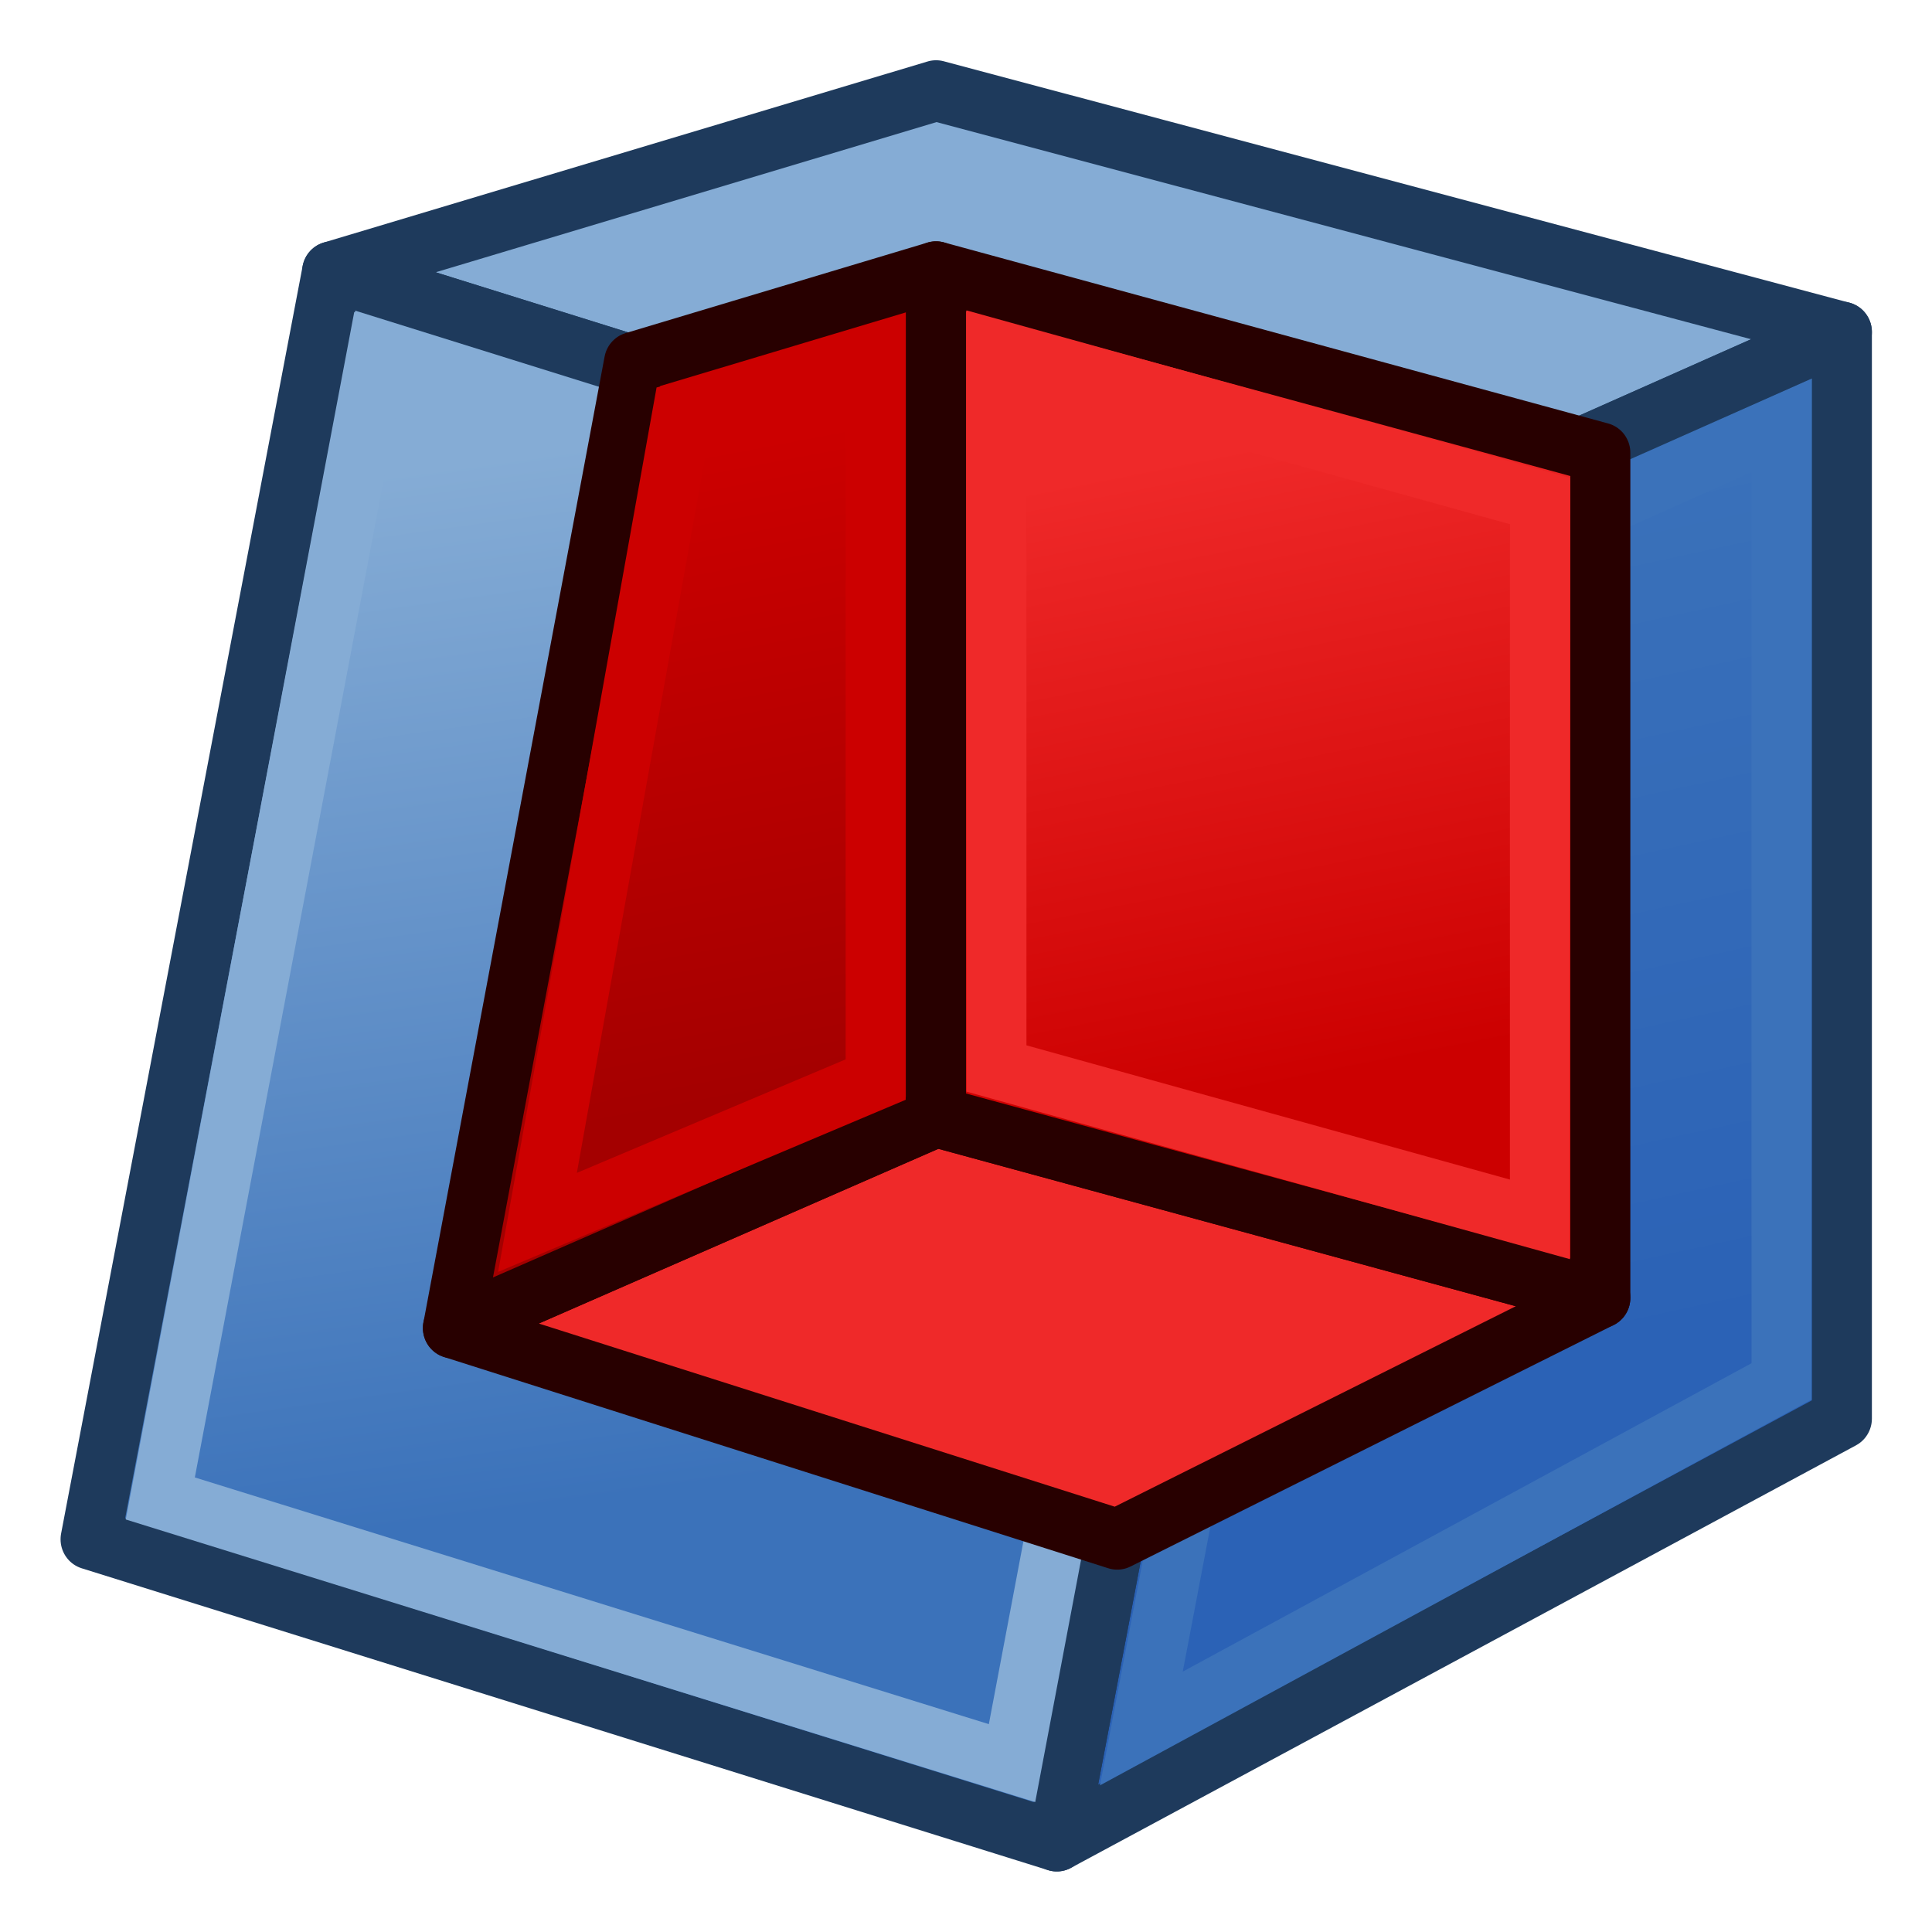 <?xml version="1.0" encoding="UTF-8" standalone="no"?>
<!-- Created with Inkscape (http://www.inkscape.org/) -->
<svg xmlns:dc="http://purl.org/dc/elements/1.1/" xmlns:cc="http://creativecommons.org/ns#" xmlns:rdf="http://www.w3.org/1999/02/22-rdf-syntax-ns#" xmlns:svg="http://www.w3.org/2000/svg" xmlns="http://www.w3.org/2000/svg" xmlns:xlink="http://www.w3.org/1999/xlink" xmlns:sodipodi="http://sodipodi.sourceforge.net/DTD/sodipodi-0.dtd" xmlns:inkscape="http://www.inkscape.org/namespaces/inkscape" width="64px" height="64px" id="svg3364" sodipodi:version="0.32" inkscape:version="0.48.5 r10040" sodipodi:docname="PartDesign_Thickness.svg" inkscape:output_extension="org.inkscape.output.svg.inkscape" version="1.1">
  <defs id="defs3366">
    <linearGradient id="linearGradient3835">
      <stop id="stop3837" offset="0" style="stop-color:#637dca;stop-opacity:1;"/>
      <stop id="stop3839" offset="1" style="stop-color:#9eaede;stop-opacity:1;"/>
    </linearGradient>
    <linearGradient id="linearGradient3827">
      <stop style="stop-color:#000000;stop-opacity:1;" offset="0" id="stop3829"/>
      <stop style="stop-color:#000000;stop-opacity:0;" offset="1" id="stop3831"/>
    </linearGradient>
    <linearGradient id="linearGradient3864">
      <stop id="stop3866" offset="0" style="stop-color:#840000;stop-opacity:0.804;"/>
      <stop id="stop3868" offset="1" style="stop-color:#ff2b1e;stop-opacity:0.804;"/>
    </linearGradient>
    <linearGradient id="linearGradient3593">
      <stop style="stop-color:#00aff9;stop-opacity:1;" offset="0" id="stop3595"/>
      <stop style="stop-color:#001ccc;stop-opacity:1;" offset="1" id="stop3597"/>
    </linearGradient>
    <inkscape:perspective sodipodi:type="inkscape:persp3d" inkscape:vp_x="-24.909091 : 16.545455 : 1" inkscape:vp_y="0 : 1000 : 0" inkscape:vp_z="116.36364 : 23.818182 : 1" inkscape:persp3d-origin="32 : 21.333333 : 1" id="perspective3372"/>
    <radialGradient inkscape:collect="always" xlink:href="#linearGradient3864" id="radialGradient2998" gradientUnits="userSpaceOnUse" gradientTransform="matrix(1.67,0.639,-0.091,0.312,-540.887,-258.462)" cx="342.583" cy="27.257" fx="342.583" fy="27.257" r="19.571"/>
    <radialGradient inkscape:collect="always" xlink:href="#linearGradient3593-0" id="radialGradient3004-8" gradientUnits="userSpaceOnUse" gradientTransform="translate(-320.6,-6.631)" cx="330.638" cy="39.963" fx="330.638" fy="39.963" r="19.571"/>
    <linearGradient id="linearGradient3593-0">
      <stop style="stop-color:#c8e0f9;stop-opacity:1;" offset="0" id="stop3595-2"/>
      <stop style="stop-color:#637dca;stop-opacity:1;" offset="1" id="stop3597-1"/>
    </linearGradient>
    <radialGradient r="19.571" fy="39.963" fx="330.638" cy="39.963" cx="330.638" gradientTransform="matrix(-0.932,0,0,1.355,396.333,-27.208)" gradientUnits="userSpaceOnUse" id="radialGradient3036" xlink:href="#linearGradient3593-0" inkscape:collect="always"/>
    <linearGradient inkscape:collect="always" xlink:href="#linearGradient3593" id="linearGradient3799" x1="5.364" y1="34" x2="57" y2="34" gradientUnits="userSpaceOnUse" gradientTransform="matrix(1.284,0,0,1.27,2.218,-14.518)"/>
    <linearGradient inkscape:collect="always" xlink:href="#linearGradient3864" id="linearGradient4197" x1="39.951" y1="31.537" x2="29.982" y2="46.74" gradientUnits="userSpaceOnUse"/>
    <linearGradient inkscape:collect="always" xlink:href="#linearGradient3864" id="linearGradient4205" x1="46.066" y1="19.958" x2="21.923" y2="27.791" gradientUnits="userSpaceOnUse" gradientTransform="translate(-0.311,0)"/>
    <radialGradient inkscape:collect="always" xlink:href="#linearGradient3864" id="radialGradient4207" cx="50.132" cy="27.714" fx="50.132" fy="27.714" r="14.365" gradientTransform="matrix(1.52,1.583,-1.768,1.66,15.724,-96.994)" gradientUnits="userSpaceOnUse"/>
    <linearGradient gradientTransform="matrix(1.208,0,0,1.194,-2.114,-17.989)" inkscape:collect="always" xlink:href="#linearGradient3767" id="linearGradient3773" x1="22.117" y1="55.718" x2="17.329" y2="21.311" gradientUnits="userSpaceOnUse"/>
    <linearGradient inkscape:collect="always" id="linearGradient3767">
      <stop style="stop-color:#3b72ba;stop-opacity:1" offset="0" id="stop3769"/>
      <stop style="stop-color:#85acd5;stop-opacity:1" offset="1" id="stop3771"/>
    </linearGradient>
    <linearGradient gradientTransform="matrix(1.208,0,0,1.194,-2.114,-17.989)" inkscape:collect="always" xlink:href="#linearGradient3777" id="linearGradient3783" x1="53.897" y1="51.18" x2="47.502" y2="21.837" gradientUnits="userSpaceOnUse"/>
    <linearGradient inkscape:collect="always" id="linearGradient3777">
      <stop style="stop-color:#2b62b6;stop-opacity:1" offset="0" id="stop3779"/>
      <stop style="stop-color:#3b72ba;stop-opacity:1" offset="1" id="stop3781"/>
    </linearGradient>
    <radialGradient r="41" fy="45" fx="1" cy="45" cx="1" gradientTransform="matrix(0.933,-2.2905276e-8,0,0.287,0.067,32.091)" gradientUnits="userSpaceOnUse" id="radialGradient3071" xlink:href="#linearGradient3794" inkscape:collect="always"/>
    <linearGradient inkscape:collect="always" id="linearGradient3794">
      <stop style="stop-color:#000000;stop-opacity:1;" offset="0" id="stop3796"/>
      <stop style="stop-color:#000000;stop-opacity:0;" offset="1" id="stop3798"/>
    </linearGradient>
    <radialGradient r="41" fy="45" fx="1" cy="45" cx="1" gradientTransform="matrix(0.933,-2.2905276e-8,0,0.287,0.067,32.091)" gradientUnits="userSpaceOnUse" id="radialGradient3118" xlink:href="#linearGradient3794" inkscape:collect="always"/>
    <linearGradient gradientTransform="matrix(1.208,0,0,1.194,-205.062,-15.6)" inkscape:collect="always" xlink:href="#linearGradient3767-6" id="linearGradient3773-3" x1="22.117" y1="55.718" x2="17.329" y2="21.311" gradientUnits="userSpaceOnUse"/>
    <linearGradient inkscape:collect="always" id="linearGradient3767-6">
      <stop style="stop-color:#3b72ba;stop-opacity:1" offset="0" id="stop3769-7"/>
      <stop style="stop-color:#85acd5;stop-opacity:1" offset="1" id="stop3771-5"/>
    </linearGradient>
    <linearGradient gradientTransform="matrix(1.208,0,0,1.194,-205.062,-15.6)" inkscape:collect="always" xlink:href="#linearGradient3777-5" id="linearGradient3783-3" x1="53.897" y1="51.18" x2="47.502" y2="21.837" gradientUnits="userSpaceOnUse"/>
    <linearGradient inkscape:collect="always" id="linearGradient3777-5">
      <stop style="stop-color:#2b62b6;stop-opacity:1" offset="0" id="stop3779-6"/>
      <stop style="stop-color:#3b72ba;stop-opacity:1" offset="1" id="stop3781-2"/>
    </linearGradient>
    <linearGradient gradientTransform="matrix(1.208,0,0,1.194,26.878,-34.712)" inkscape:collect="always" xlink:href="#linearGradient3767-3" id="linearGradient3773-9" x1="22.117" y1="55.718" x2="18" y2="35" gradientUnits="userSpaceOnUse"/>
    <linearGradient inkscape:collect="always" id="linearGradient3767-3">
      <stop style="stop-color:#cc0000;stop-opacity:1" offset="0" id="stop3769-6"/>
      <stop style="stop-color:#ef2929;stop-opacity:1" offset="1" id="stop3771-0"/>
    </linearGradient>
    <linearGradient gradientTransform="matrix(1.208,0,0,1.194,-40.771,-27.545)" inkscape:collect="always" xlink:href="#linearGradient3777-2" id="linearGradient3783-6" x1="61" y1="50" x2="57" y2="29" gradientUnits="userSpaceOnUse"/>
    <linearGradient inkscape:collect="always" id="linearGradient3777-2">
      <stop style="stop-color:#a40000;stop-opacity:1" offset="0" id="stop3779-61"/>
      <stop style="stop-color:#cc0000;stop-opacity:1" offset="1" id="stop3781-8"/>
    </linearGradient>
  </defs>
  <sodipodi:namedview id="base" pagecolor="#ffffff" bordercolor="#666666" borderopacity="1.0" inkscape:pageopacity="0.0" inkscape:pageshadow="2" inkscape:zoom="5.5" inkscape:cx="-19.725076" inkscape:cy="48.387227" inkscape:current-layer="g3780" showgrid="true" inkscape:document-units="px" inkscape:grid-bbox="true" inkscape:window-width="1600" inkscape:window-height="834" inkscape:window-x="0" inkscape:window-y="27" inkscape:window-maximized="1">
    <inkscape:grid type="xygrid" id="grid3185" empspacing="2" visible="true" enabled="true" snapvisiblegridlinesonly="true"/>
  </sodipodi:namedview>
  <g id="layer1" inkscape:label="Layer 1" inkscape:groupmode="layer">
    <g id="g3780" transform="matrix(0.828,0,0,0.837,-0.25,9.06)">
      <path style="fill:#85acd5;stroke:#1e3a5c;stroke-width:2.402;stroke-linecap:butt;stroke-linejoin:round;stroke-opacity:1" d="M 13.59,-0.072 52.247,11.873 73.991,2.317 37.751,-7.239 z" id="path2993" inkscape:connector-curvature="0" sodipodi:nodetypes="ccccc"/>
      <path style="fill:url(#linearGradient3783);fill-opacity:1;stroke:#1e3a5c;stroke-width:2.402;stroke-linecap:butt;stroke-linejoin:round;stroke-opacity:1" d="m 73.991,2.317 0,43.002 -31.409,16.723 9.664,-50.169 z" id="path2995" inkscape:connector-curvature="0" sodipodi:nodetypes="ccccc"/>
      <path inkscape:connector-curvature="0" sodipodi:nodetypes="ccccc" id="path3825-3" d="M 13.59,-0.072 52.247,11.873 42.583,62.042 3.926,50.097 z" style="fill:url(#linearGradient3773);fill-opacity:1;fill-rule:evenodd;stroke:#1e3a5c;stroke-width:2.402;stroke-linecap:butt;stroke-linejoin:round;stroke-miterlimit:4;stroke-opacity:1;stroke-dasharray:none;stroke-dashoffset:0;marker:none;visibility:visible;display:inline;overflow:visible;enable-background:accumulate"/>
      <path style="fill:none;stroke:#85acd5;stroke-width:2.402;stroke-linecap:butt;stroke-linejoin:miter;stroke-opacity:1" d="M 15.402,3.067 6.715,48.481 40.791,58.955 49.479,13.524 z" id="path3765" inkscape:connector-curvature="0" sodipodi:nodetypes="ccccc"/>
      <path style="fill:none;stroke:#3b72ba;stroke-width:2.402;stroke-linecap:butt;stroke-linejoin:miter;stroke-opacity:1" d="M 54.436,13.586 45.965,57.585 71.577,43.847 71.577,6.021 z" id="path3775" inkscape:connector-curvature="0" sodipodi:nodetypes="ccccc"/>
      <path style="fill:#ef2929;stroke:#280000;stroke-width:2.402;stroke-linecap:butt;stroke-linejoin:round;stroke-opacity:1" d="M 18.422,41.735 44.999,50.097 64.327,40.541 37.751,33.374 z" id="path2993-7" inkscape:connector-curvature="0" sodipodi:nodetypes="ccccc"/>
      <path style="fill:url(#linearGradient3783-6);fill-opacity:1;stroke:#280000;stroke-width:2.402;stroke-linecap:butt;stroke-linejoin:round;stroke-opacity:1" d="m 37.751,-0.072 0,33.446 -19.328,8.361 7.248,-38.224 z" id="path2995-9" inkscape:connector-curvature="0" sodipodi:nodetypes="ccccc"/>
      <path style="fill:none;stroke:#cc0000;stroke-width:2.402;stroke-linecap:butt;stroke-linejoin:miter;stroke-opacity:1" d="M 27.618,5.463 21.805,37.555 35.336,31.902 35.334,3.273 z" id="path3775-2" inkscape:connector-curvature="0" sodipodi:nodetypes="ccccc"/>
      <path inkscape:connector-curvature="0" sodipodi:nodetypes="ccccc" id="path3825-3-2" d="M 37.751,-0.072 64.327,7.095 64.327,40.541 37.751,33.374 z" style="fill:url(#linearGradient3773-9);fill-opacity:1;fill-rule:evenodd;stroke:#280000;stroke-width:2.402;stroke-linecap:butt;stroke-linejoin:round;stroke-miterlimit:4;stroke-opacity:1;stroke-dasharray:none;stroke-dashoffset:0;marker:none;visibility:visible;display:inline;overflow:visible;enable-background:accumulate"/>
      <path style="fill:none;stroke:#ef2929;stroke-width:2.402;stroke-linecap:butt;stroke-linejoin:miter;stroke-opacity:1" d="m 40.167,3.034 0,28.429 21.744,5.972 0,-28.429 z" id="path3765-0" inkscape:connector-curvature="0" sodipodi:nodetypes="ccccc"/>
    </g>
  </g>
</svg>
